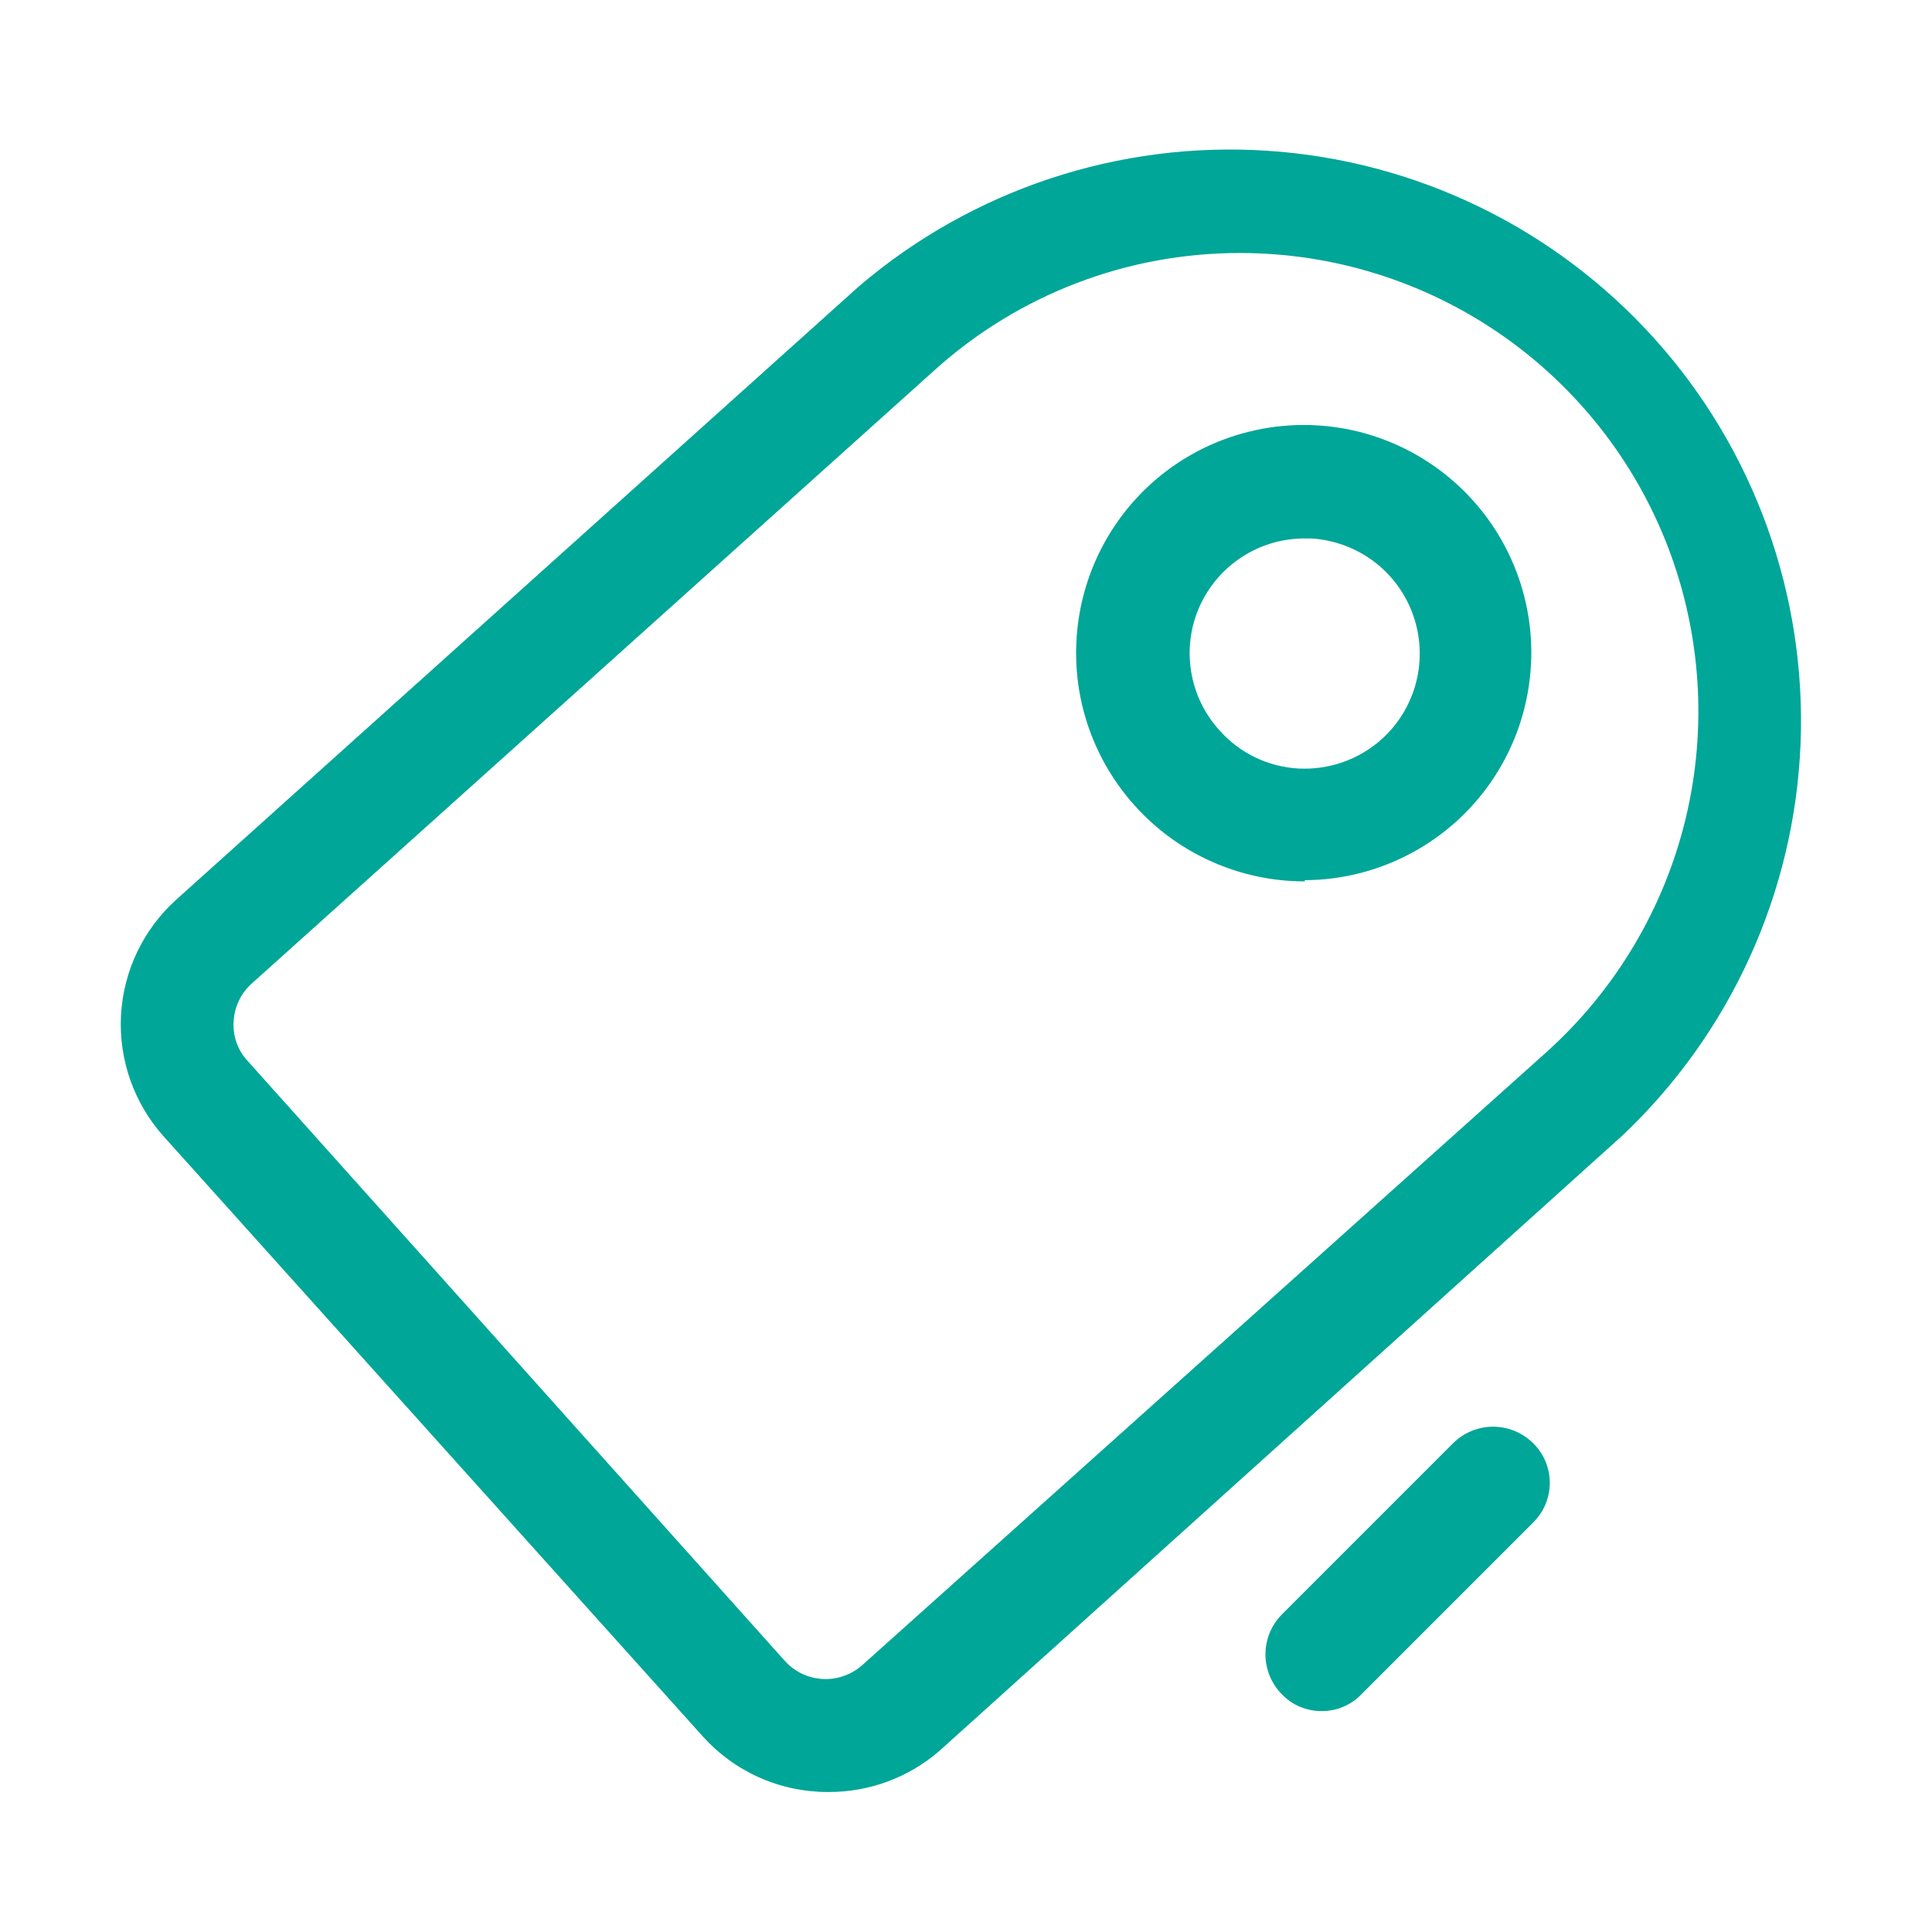 <svg width="24" height="24" viewBox="0 0 24 24" fill="#00A698" xmlns="http://www.w3.org/2000/svg">
<path d="M10.282 22.261C9.99 22.261 9.7 22.2 9.433 22.081C9.165 21.962 8.926 21.788 8.73 21.57L2.032 14.116C1.664 13.704 1.474 13.164 1.503 12.613C1.533 12.062 1.78 11.545 2.19 11.175L10.672 3.555C12.08 2.354 13.901 1.751 15.747 1.873C17.594 1.995 19.319 2.834 20.556 4.211C21.793 5.587 22.442 7.393 22.367 9.242C22.292 11.09 21.497 12.837 20.152 14.108L11.67 21.75C11.285 22.084 10.791 22.265 10.282 22.261ZM15.405 3.143C14.003 3.141 12.651 3.659 11.61 4.598L3.127 12.218C3.06 12.278 3.006 12.35 2.967 12.432C2.929 12.513 2.906 12.601 2.902 12.691C2.896 12.779 2.909 12.868 2.938 12.952C2.968 13.036 3.014 13.113 3.075 13.178L9.75 20.633C9.871 20.767 10.039 20.847 10.219 20.857C10.399 20.867 10.575 20.805 10.71 20.686L19.215 13.066C20.07 12.295 20.672 11.283 20.941 10.164C21.209 9.044 21.132 7.87 20.72 6.795C20.307 5.72 19.578 4.796 18.629 4.144C17.68 3.492 16.556 3.143 15.405 3.143Z"/>
<path d="M16.208 10.949C15.81 10.949 15.417 10.866 15.054 10.704C14.691 10.543 14.366 10.307 14.1 10.012C13.85 9.735 13.656 9.411 13.531 9.059C13.406 8.708 13.352 8.335 13.372 7.962C13.391 7.589 13.484 7.224 13.645 6.887C13.806 6.55 14.032 6.248 14.31 5.999C14.651 5.694 15.062 5.476 15.505 5.365C15.95 5.253 16.414 5.251 16.859 5.358C17.304 5.466 17.716 5.68 18.06 5.982C18.404 6.284 18.67 6.665 18.834 7.092C18.998 7.519 19.057 7.98 19.003 8.435C18.95 8.89 18.788 9.325 18.529 9.703C18.271 10.08 17.925 10.39 17.52 10.604C17.116 10.819 16.665 10.932 16.208 10.934V10.949ZM16.208 6.689C15.931 6.688 15.66 6.768 15.428 6.919C15.196 7.069 15.013 7.284 14.9 7.537C14.788 7.79 14.752 8.07 14.797 8.343C14.841 8.616 14.964 8.87 15.15 9.074C15.274 9.214 15.425 9.328 15.594 9.409C15.762 9.49 15.946 9.537 16.133 9.547C16.513 9.566 16.885 9.434 17.168 9.179C17.376 8.99 17.524 8.743 17.593 8.47C17.662 8.196 17.649 7.909 17.555 7.643C17.462 7.377 17.292 7.145 17.067 6.975C16.841 6.806 16.571 6.706 16.29 6.689H16.208Z" />
<path d="M16.418 21.256C16.325 21.256 16.234 21.238 16.148 21.202C16.063 21.166 15.986 21.113 15.923 21.046C15.793 20.914 15.72 20.736 15.72 20.551C15.72 20.365 15.793 20.188 15.923 20.056L18.053 17.926C18.185 17.796 18.363 17.723 18.548 17.723C18.733 17.723 18.911 17.796 19.043 17.926C19.109 17.99 19.162 18.067 19.198 18.152C19.233 18.237 19.252 18.328 19.252 18.421C19.252 18.513 19.233 18.604 19.198 18.689C19.162 18.774 19.109 18.851 19.043 18.916L16.913 21.046C16.849 21.113 16.772 21.166 16.687 21.202C16.602 21.238 16.51 21.256 16.418 21.256Z" />
</svg>
